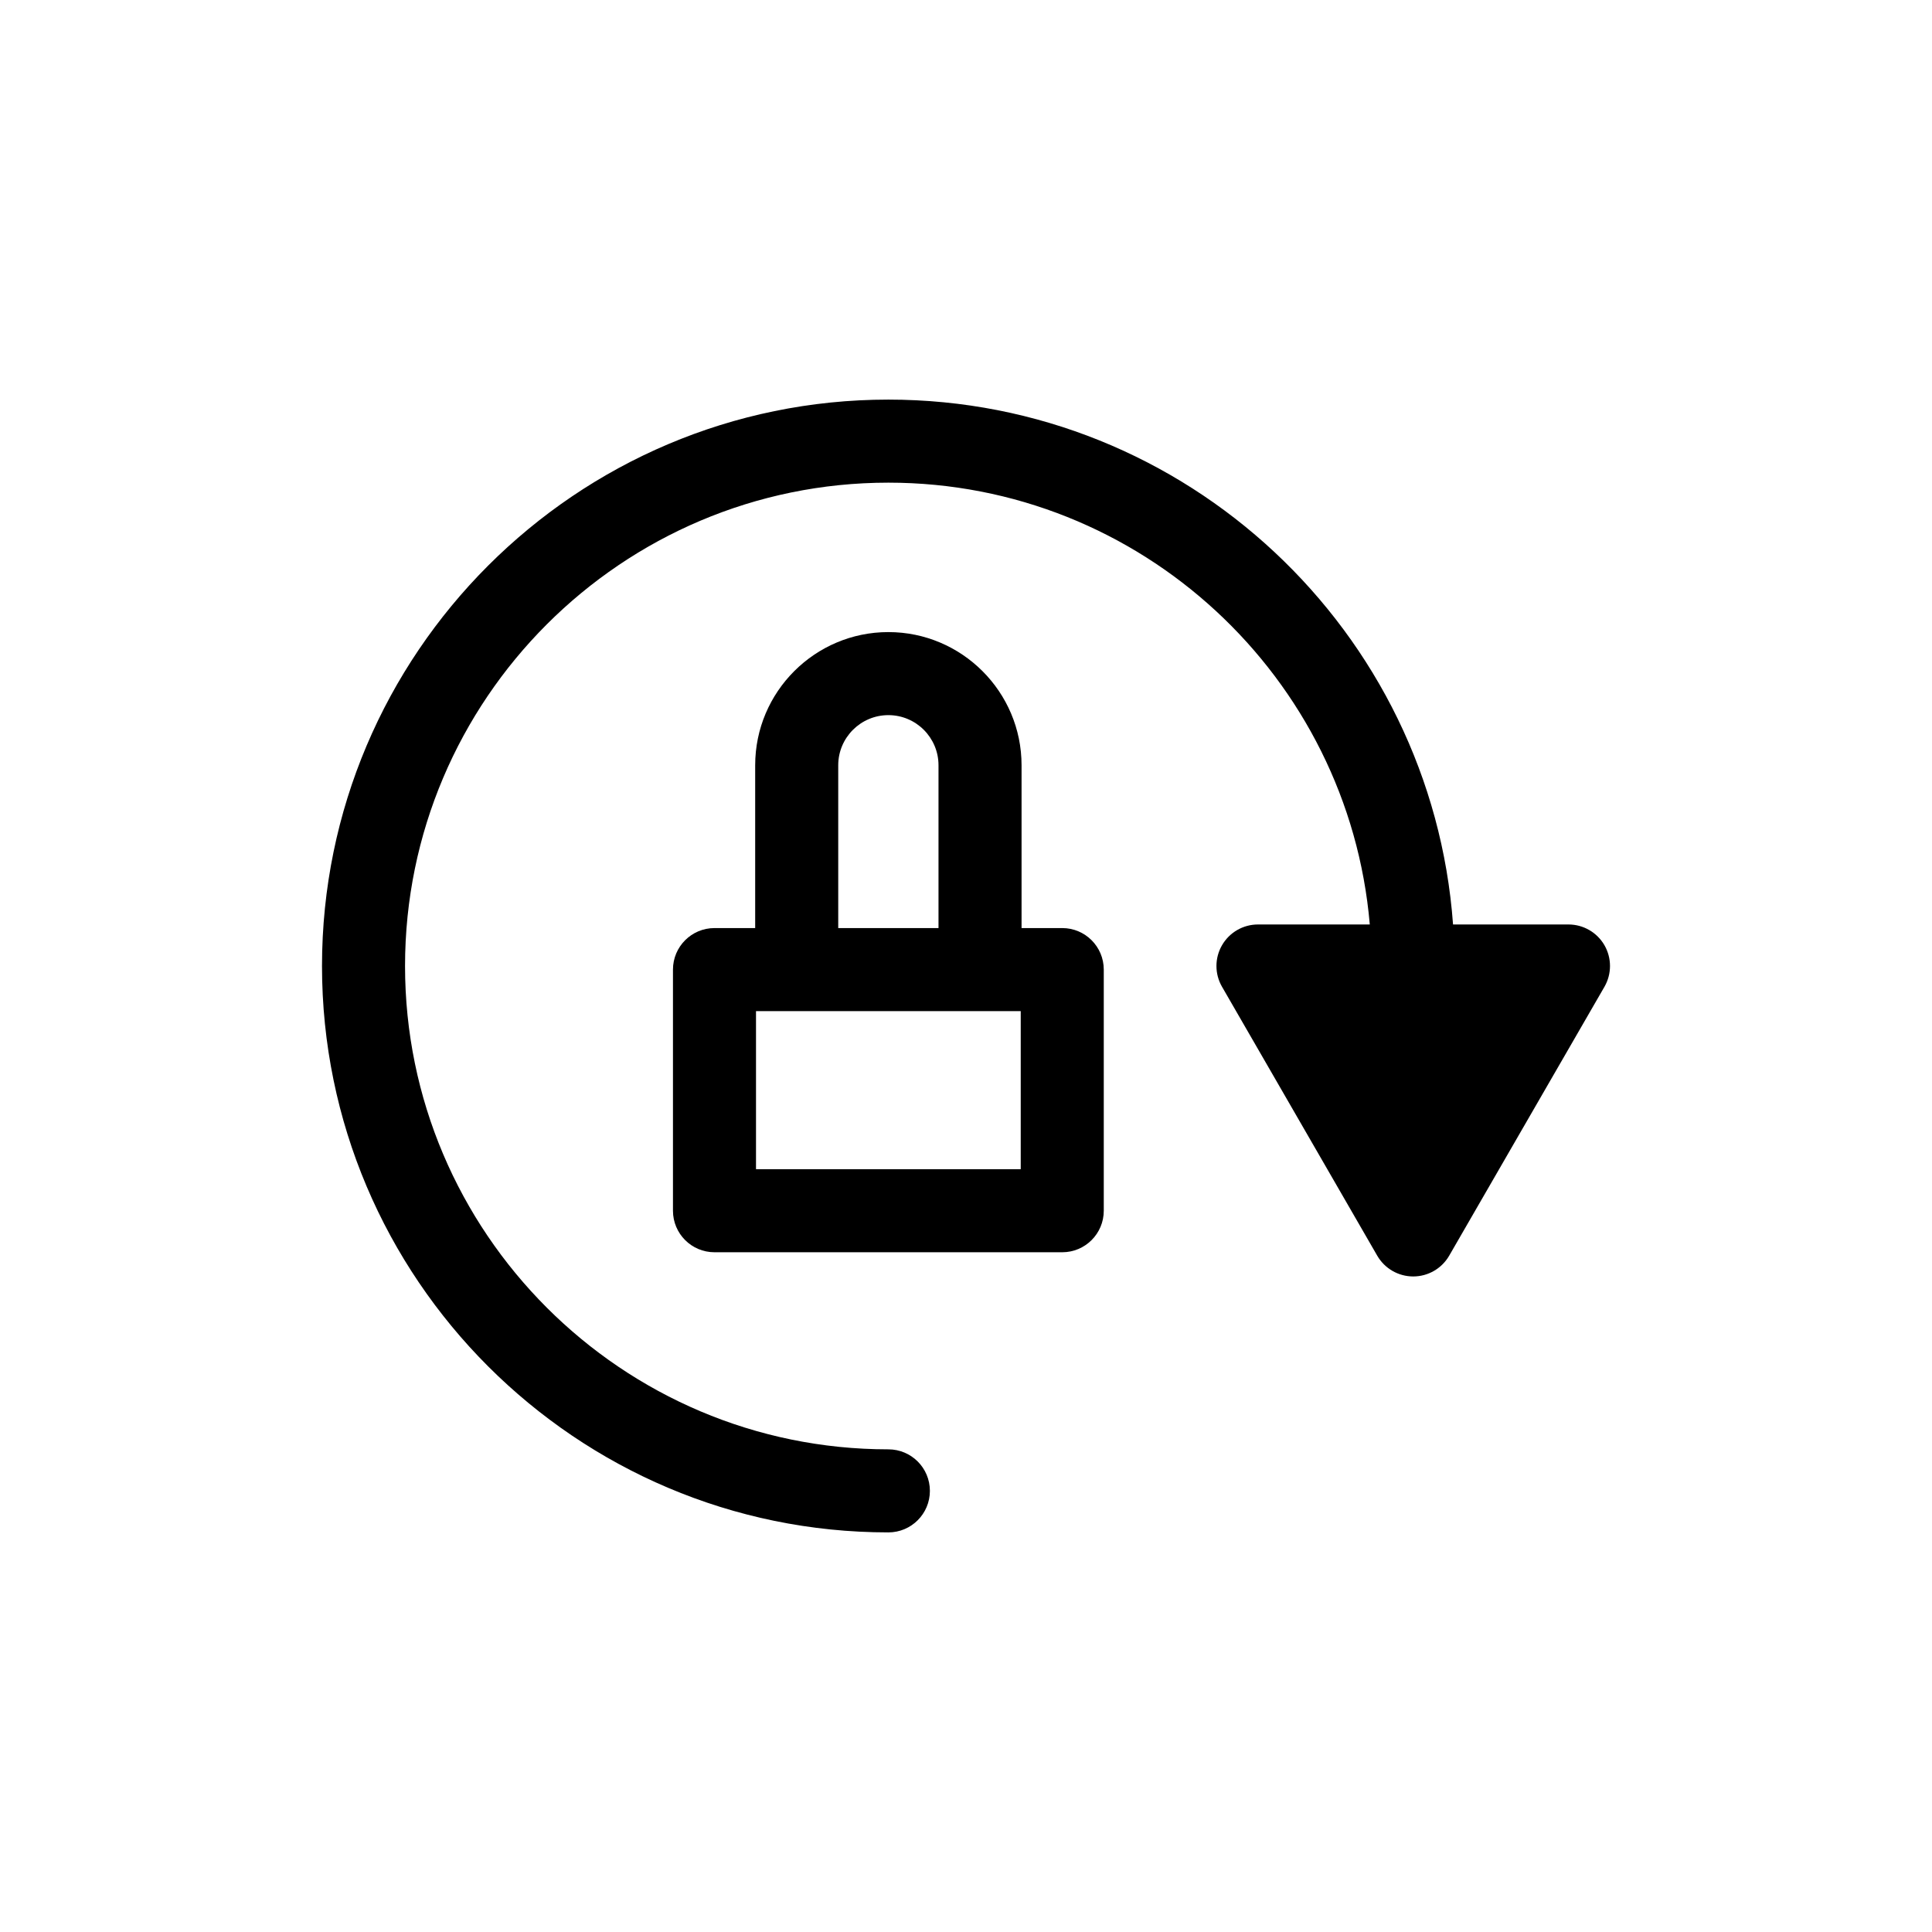 <?xml version="1.0" encoding="utf-8"?>
<!-- Generator: Adobe Illustrator 15.0.0, SVG Export Plug-In . SVG Version: 6.00 Build 0)  -->
<!DOCTYPE svg PUBLIC "-//W3C//DTD SVG 1.1//EN" "http://www.w3.org/Graphics/SVG/1.1/DTD/svg11.dtd">
<svg version="1.1" id="Capa_1" xmlns="http://www.w3.org/2000/svg" xmlns:xlink="http://www.w3.org/1999/xlink" x="0px" y="0px"
	 width="600px" height="600px" viewBox="0 0 600 600" enable-background="new 0 0 600 600" xml:space="preserve">
<g>
	<path d="M498.277,293.552c-2.305-3.992-6.562-6.448-11.172-6.448h-35.848c-6.629-90.987-82.719-163.003-175.367-163.003
		C178.902,124.102,100,203.012,100,300s78.902,175.898,175.891,175.898c7.121,0,12.895-5.774,12.895-12.896
		c0-7.121-5.773-12.895-12.895-12.895c-82.766,0-150.102-67.338-150.102-150.107c0-82.77,67.336-150.107,150.102-150.107
		c78.418,0,142.941,60.461,149.508,137.211h-34.727c-4.602,0-8.859,2.456-11.164,6.448c-2.305,3.986-2.305,8.904,0,12.895
		l48.207,83.52c2.305,3.986,6.562,6.448,11.172,6.448s8.863-2.462,11.168-6.448l48.223-83.52
		C500.574,302.456,500.574,297.538,498.277,293.552z"/>
	<path d="M329.891,288.219h-12.637v-50.556c0-22.807-18.559-41.363-41.363-41.363c-22.809,0-41.363,18.556-41.363,41.363v50.556
		h-12.637c-7.121,0-12.895,5.774-12.895,12.896v74.887c0,7.122,5.773,12.896,12.895,12.896h108c7.121,0,12.895-5.773,12.895-12.896
		v-74.887C342.785,293.993,337.012,288.219,329.891,288.219z M260.32,237.663c0-8.588,6.988-15.572,15.57-15.572
		c8.59,0,15.57,6.983,15.57,15.572v50.556H260.32V237.663z M316.996,363.105h-82.211V314.01h12.637h56.934h12.641V363.105z"/>
</g>
</svg>
